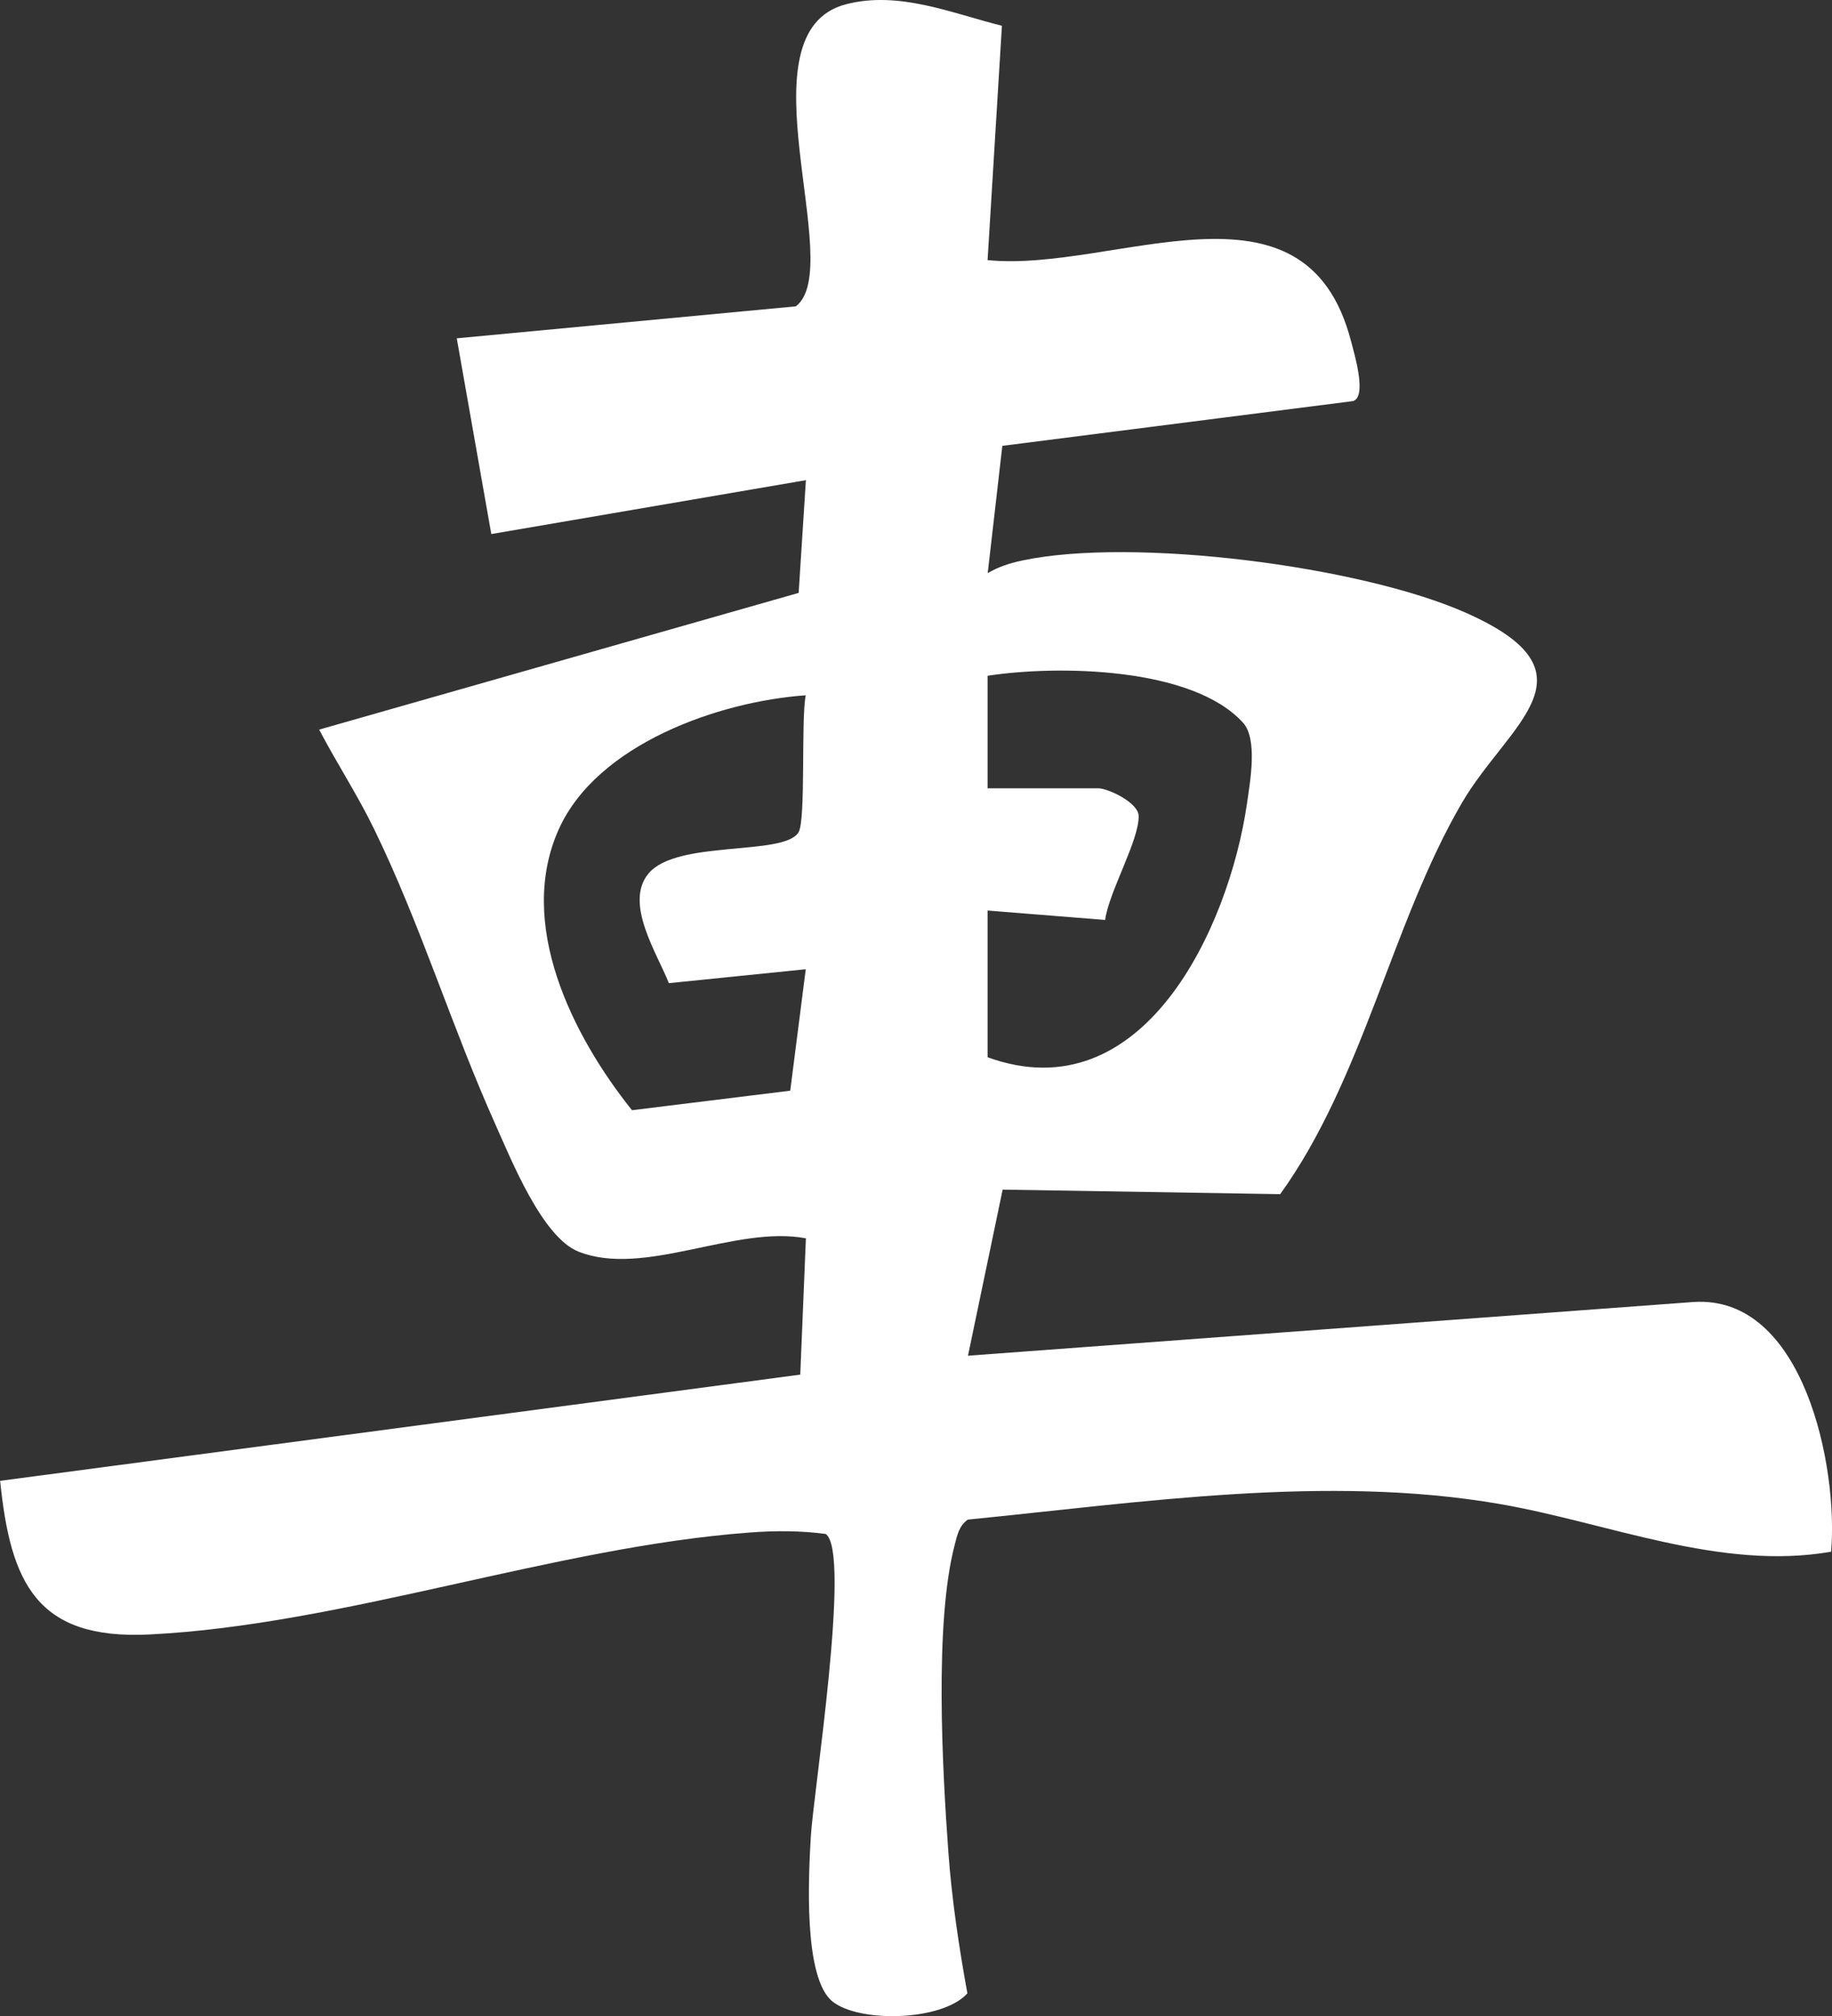 <svg
  width="40"
  height="44"
  viewBox="0 0 40 44"
  fill="none"
  xmlns="http://www.w3.org/2000/svg"
>
  <rect x="0" y="0" width="40" height="44" fill="#333333" stroke="none"/>
  <g clip-path="url(#clip0_24462_84400)">
    <path
      d="M21.876 0.563L21.563 5.677C24.326 5.956 28.5 3.599 29.498 7.445C29.572 7.726 29.852 8.658 29.543 8.754L21.885 9.731L21.566 12.508C21.802 12.37 22.043 12.293 22.31 12.235C24.742 11.716 29.717 12.354 32.017 13.379C34.982 14.698 32.934 15.787 31.92 17.522C30.39 20.145 29.772 23.533 27.952 26.063L21.892 25.964L21.135 29.589L36.969 28.417C39.391 28.25 40.141 32.042 39.98 33.867C37.562 34.287 35.118 33.236 32.748 32.826C28.973 32.173 24.916 32.791 21.132 33.166C20.935 33.303 20.897 33.518 20.842 33.729C20.401 35.417 20.575 38.626 20.707 40.425C20.781 41.453 20.938 42.494 21.122 43.506C20.575 44.114 18.765 44.153 18.179 43.685C17.531 43.17 17.657 40.909 17.702 40.105C17.753 39.16 18.591 33.877 18.03 33.48C17.499 33.406 16.907 33.406 16.372 33.448C12.124 33.761 7.49 35.465 3.262 35.673C0.795 35.795 0.228 34.54 0.003 32.32L17.473 30.002L17.596 27.027C16.06 26.735 14.063 27.885 12.633 27.318C11.838 27.005 11.162 25.31 10.814 24.535C9.867 22.425 9.184 20.177 8.167 18.092C7.803 17.343 7.352 16.658 6.969 15.924L17.438 12.94L17.596 10.48L10.727 11.656L9.973 7.384L17.377 6.686C18.497 5.827 16.111 0.701 18.475 0.092C19.634 -0.206 20.784 0.291 21.879 0.563H21.876ZM21.563 23.075C24.964 24.308 26.832 20.241 27.225 17.548C27.295 17.058 27.466 16.129 27.138 15.771C26.027 14.551 23.08 14.515 21.563 14.749V17.205H23.979C24.194 17.205 24.851 17.516 24.861 17.804C24.88 18.326 24.204 19.482 24.13 20.078L21.563 19.873V23.075ZM17.593 15.175C15.683 15.31 13.042 16.245 12.205 18.089C11.268 20.155 12.495 22.601 13.799 24.231L17.254 23.805L17.593 21.154L14.604 21.458C14.35 20.811 13.625 19.716 14.156 19.069C14.771 18.32 17.116 18.691 17.435 18.166C17.599 17.897 17.486 15.678 17.593 15.175Z"
      fill="white"
    />
  </g>
  <defs>
    <clipPath id="clip0_24462_84400">
      <rect width="40" height="44" fill="white" />
    </clipPath>
  </defs>
</svg>
